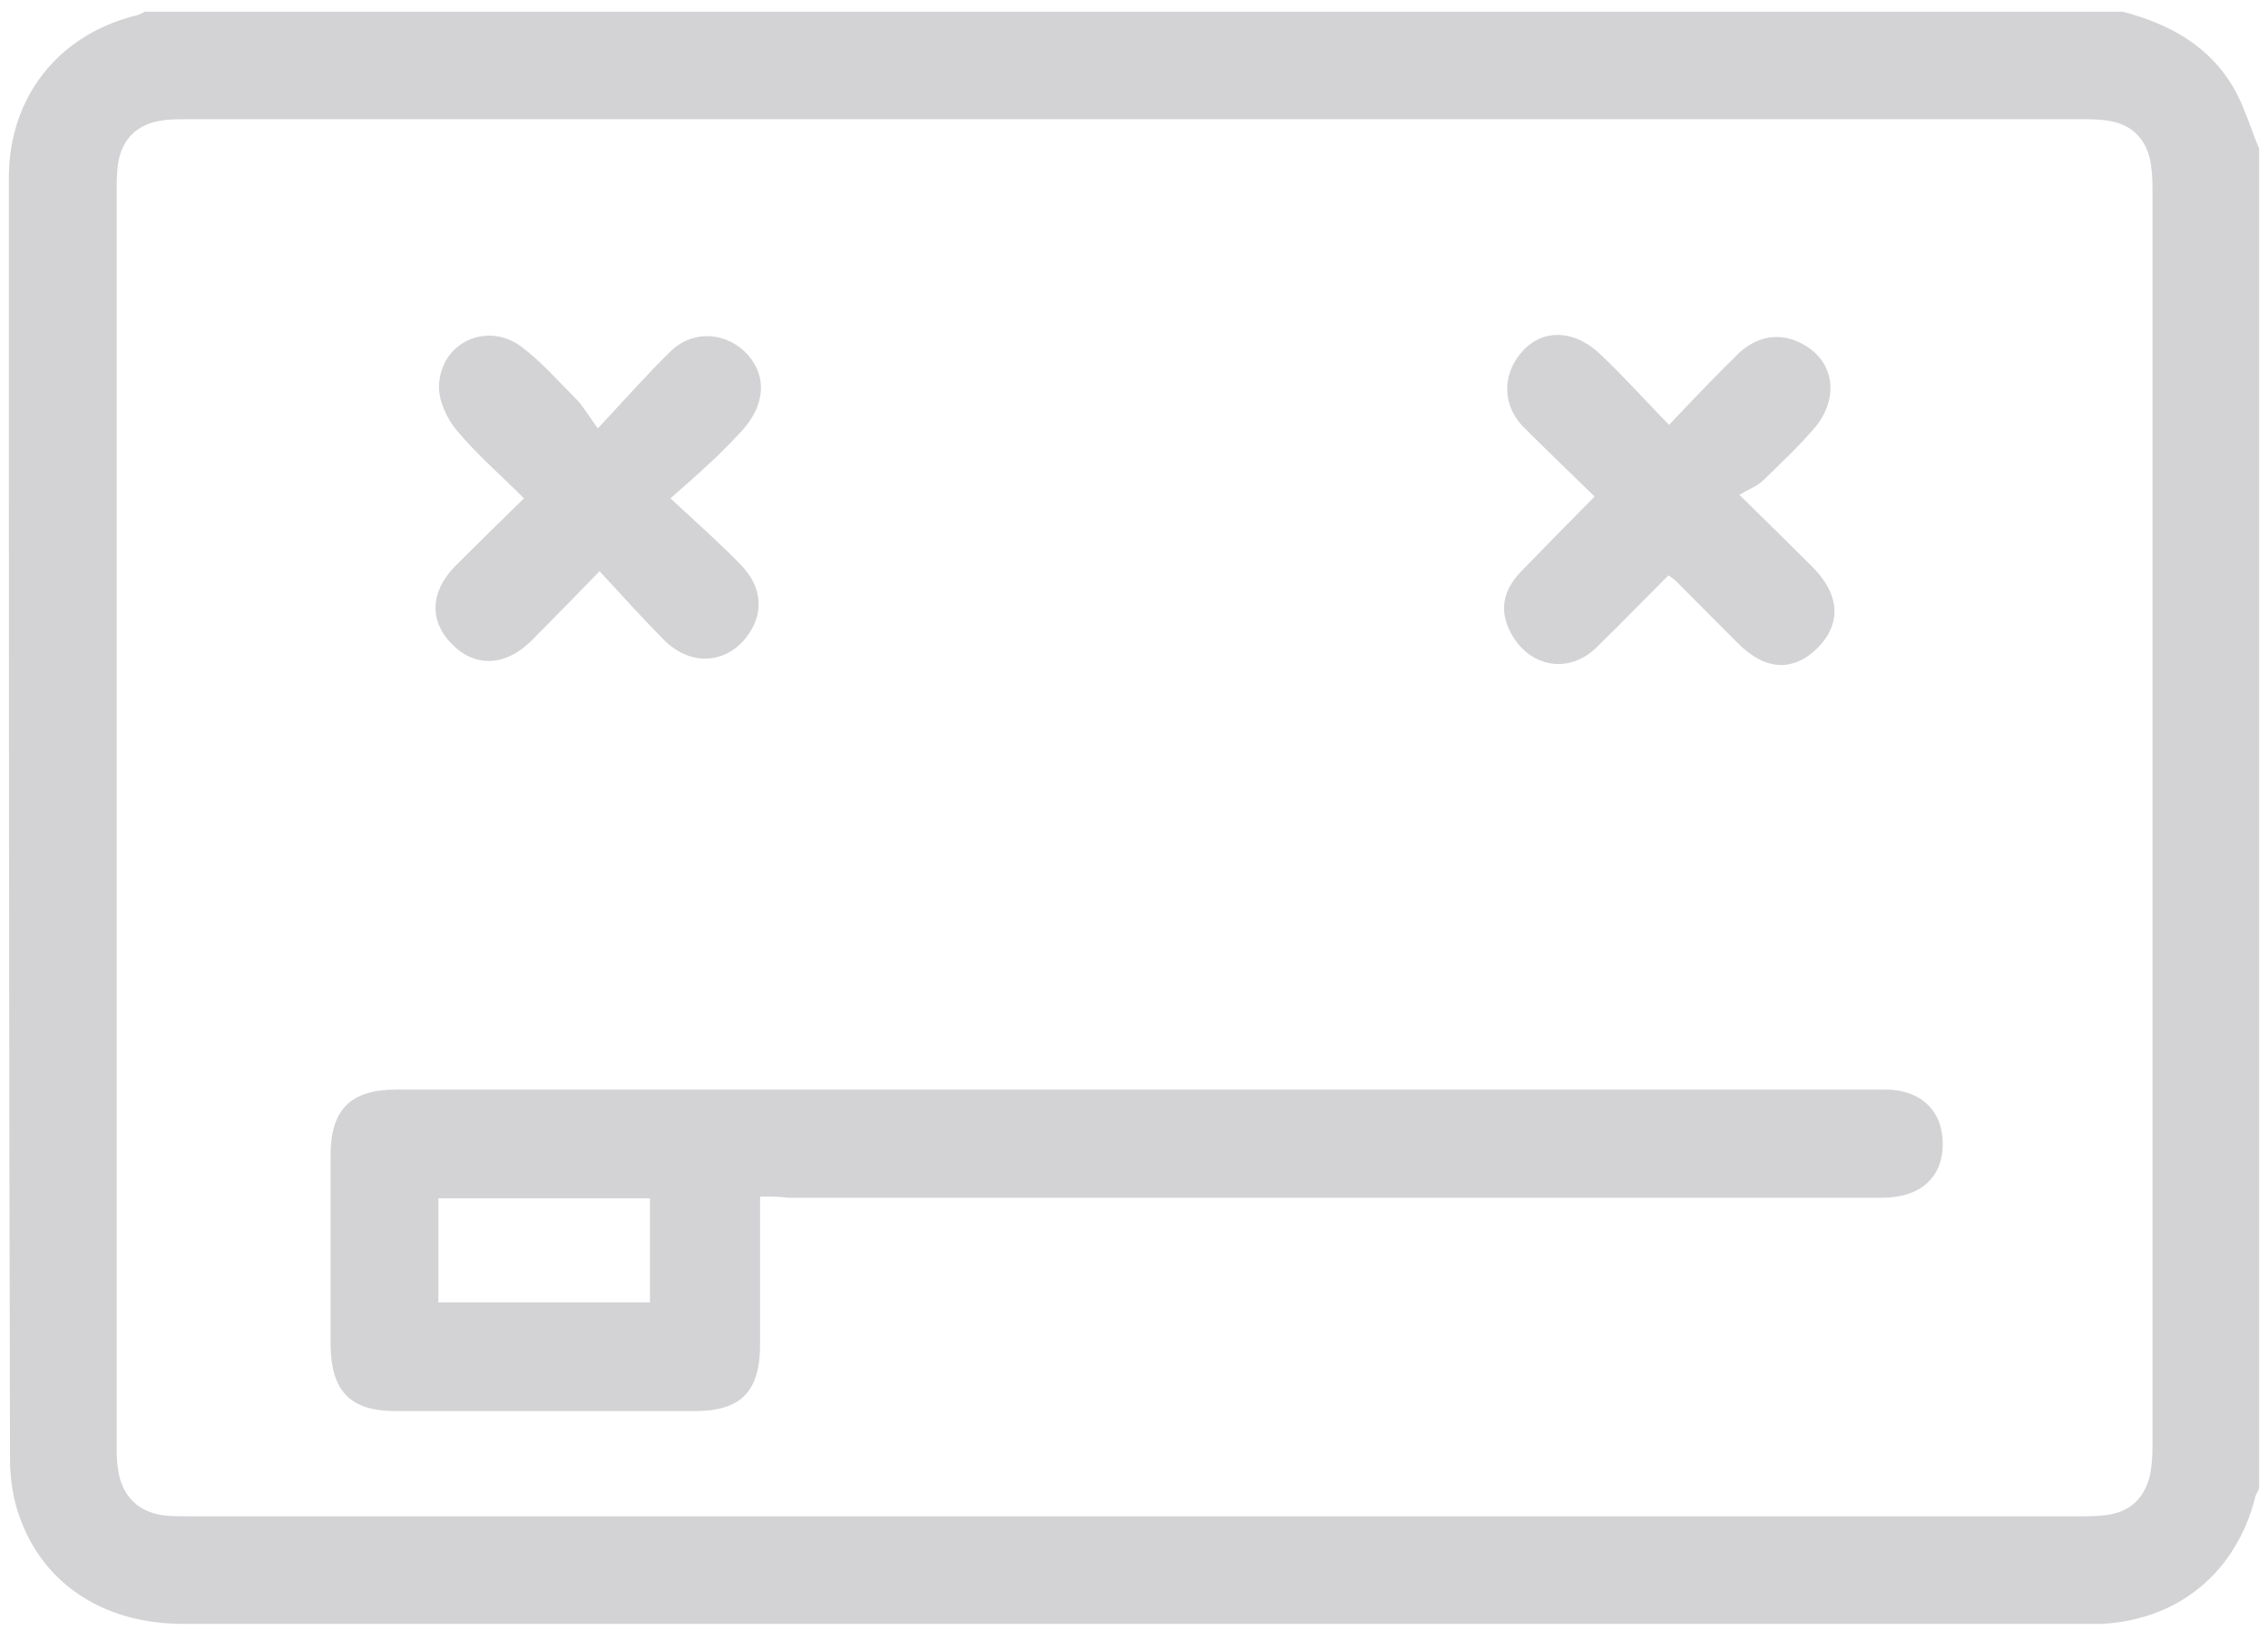 <svg width="128" height="92" viewBox="0 0 128 92" fill="none" xmlns="http://www.w3.org/2000/svg">
<path d="M127.5 83.996C127.434 84.195 127.302 84.361 127.268 84.56C126.177 88.774 122.936 91.428 118.636 91.66C118.339 91.66 118.074 91.66 117.777 91.66C81.959 91.66 46.141 91.66 10.323 91.66C5.692 91.66 2.187 89.238 0.963 85.191C0.698 84.295 0.566 83.333 0.566 82.371C0.5 58.252 0.5 34.134 0.5 10.015C0.5 5.503 3.278 1.987 7.611 0.892C7.809 0.859 7.974 0.759 8.173 0.66C45.38 0.66 82.587 0.66 119.794 0.66C122.473 1.357 124.755 2.617 126.144 5.105C126.706 6.134 127.037 7.295 127.5 8.39C127.5 33.57 127.5 58.783 127.5 83.996ZM63.934 85.589C81.661 85.589 99.388 85.589 117.148 85.589C117.71 85.589 118.306 85.589 118.868 85.522C120.158 85.356 120.985 84.627 121.315 83.366C121.448 82.802 121.481 82.205 121.481 81.641C121.481 57.954 121.481 34.3 121.481 10.612C121.481 10.048 121.448 9.451 121.315 8.887C121.018 7.759 120.257 7.029 119.066 6.83C118.537 6.731 118.008 6.731 117.479 6.731C81.793 6.731 46.141 6.731 10.455 6.731C9.959 6.731 9.463 6.731 8.967 6.83C7.71 7.063 6.916 7.859 6.685 9.12C6.585 9.684 6.585 10.281 6.585 10.845C6.585 34.399 6.585 57.954 6.585 81.508C6.585 81.973 6.585 82.437 6.652 82.868C6.85 84.461 7.842 85.423 9.43 85.556C9.926 85.589 10.422 85.589 10.918 85.589C28.546 85.589 46.24 85.589 63.934 85.589Z" fill="#D3D3D5"/>
<path d="M42.899 67.541C42.899 70.428 42.899 73.148 42.899 75.835C42.899 78.556 41.84 79.65 39.194 79.65C33.572 79.65 27.95 79.65 22.327 79.65C19.748 79.65 18.689 78.522 18.656 75.901C18.656 72.352 18.656 68.769 18.656 65.219C18.656 62.631 19.781 61.503 22.36 61.503C50.373 61.503 78.386 61.503 106.432 61.503C108.383 61.503 109.64 62.698 109.64 64.522C109.673 66.447 108.383 67.608 106.233 67.608C85.662 67.608 65.058 67.608 44.486 67.608C43.99 67.541 43.527 67.541 42.899 67.541ZM24.742 73.513C28.777 73.513 32.745 73.513 36.681 73.513C36.681 71.522 36.681 69.598 36.681 67.641C32.679 67.641 28.744 67.641 24.742 67.641C24.742 69.598 24.742 71.489 24.742 73.513Z" fill="#D3D3D5"/>
<path d="M89.996 28.029C88.607 26.669 87.284 25.409 85.961 24.082C84.803 22.887 84.77 21.195 85.829 19.935C86.986 18.541 88.838 18.541 90.393 20.067C91.649 21.262 92.807 22.556 94.196 23.982C95.519 22.589 96.776 21.262 98.066 20.001C99.157 18.939 100.48 18.74 101.704 19.404C103.556 20.366 103.853 22.522 102.332 24.247C101.439 25.276 100.447 26.205 99.455 27.167C99.124 27.465 98.661 27.631 98.165 27.93C99.752 29.489 101.009 30.717 102.233 31.944C103.853 33.537 103.953 35.195 102.564 36.589C101.174 37.949 99.587 37.849 98.032 36.257C96.875 35.096 95.684 33.901 94.527 32.74C94.461 32.674 94.394 32.641 94.163 32.475C92.84 33.802 91.484 35.195 90.128 36.522C88.541 38.082 86.325 37.684 85.266 35.726C84.605 34.465 84.803 33.337 85.862 32.243C87.218 30.849 88.541 29.489 89.996 28.029Z" fill="#D3D3D5"/>
<path d="M33.838 32.243C32.416 33.703 31.192 34.963 29.969 36.191C28.514 37.617 26.794 37.684 25.504 36.356C24.214 35.063 24.28 33.404 25.669 31.977C26.926 30.717 28.183 29.489 29.572 28.129C28.249 26.802 26.893 25.641 25.768 24.281C25.206 23.617 24.743 22.589 24.776 21.759C24.875 19.304 27.521 18.11 29.473 19.603C30.597 20.465 31.523 21.527 32.515 22.522C32.912 22.921 33.21 23.451 33.739 24.181C35.293 22.522 36.517 21.129 37.84 19.835C39.13 18.575 41.081 18.74 42.239 20.067C43.297 21.295 43.165 22.887 41.875 24.314C41.28 24.944 40.684 25.575 40.023 26.172C39.395 26.769 38.733 27.333 37.84 28.129C39.295 29.489 40.585 30.617 41.776 31.845C43.066 33.139 43.132 34.698 42.106 35.992C40.916 37.484 38.998 37.584 37.542 36.191C36.286 34.93 35.128 33.636 33.838 32.243Z" fill="#D3D3D5"/>
</svg>
